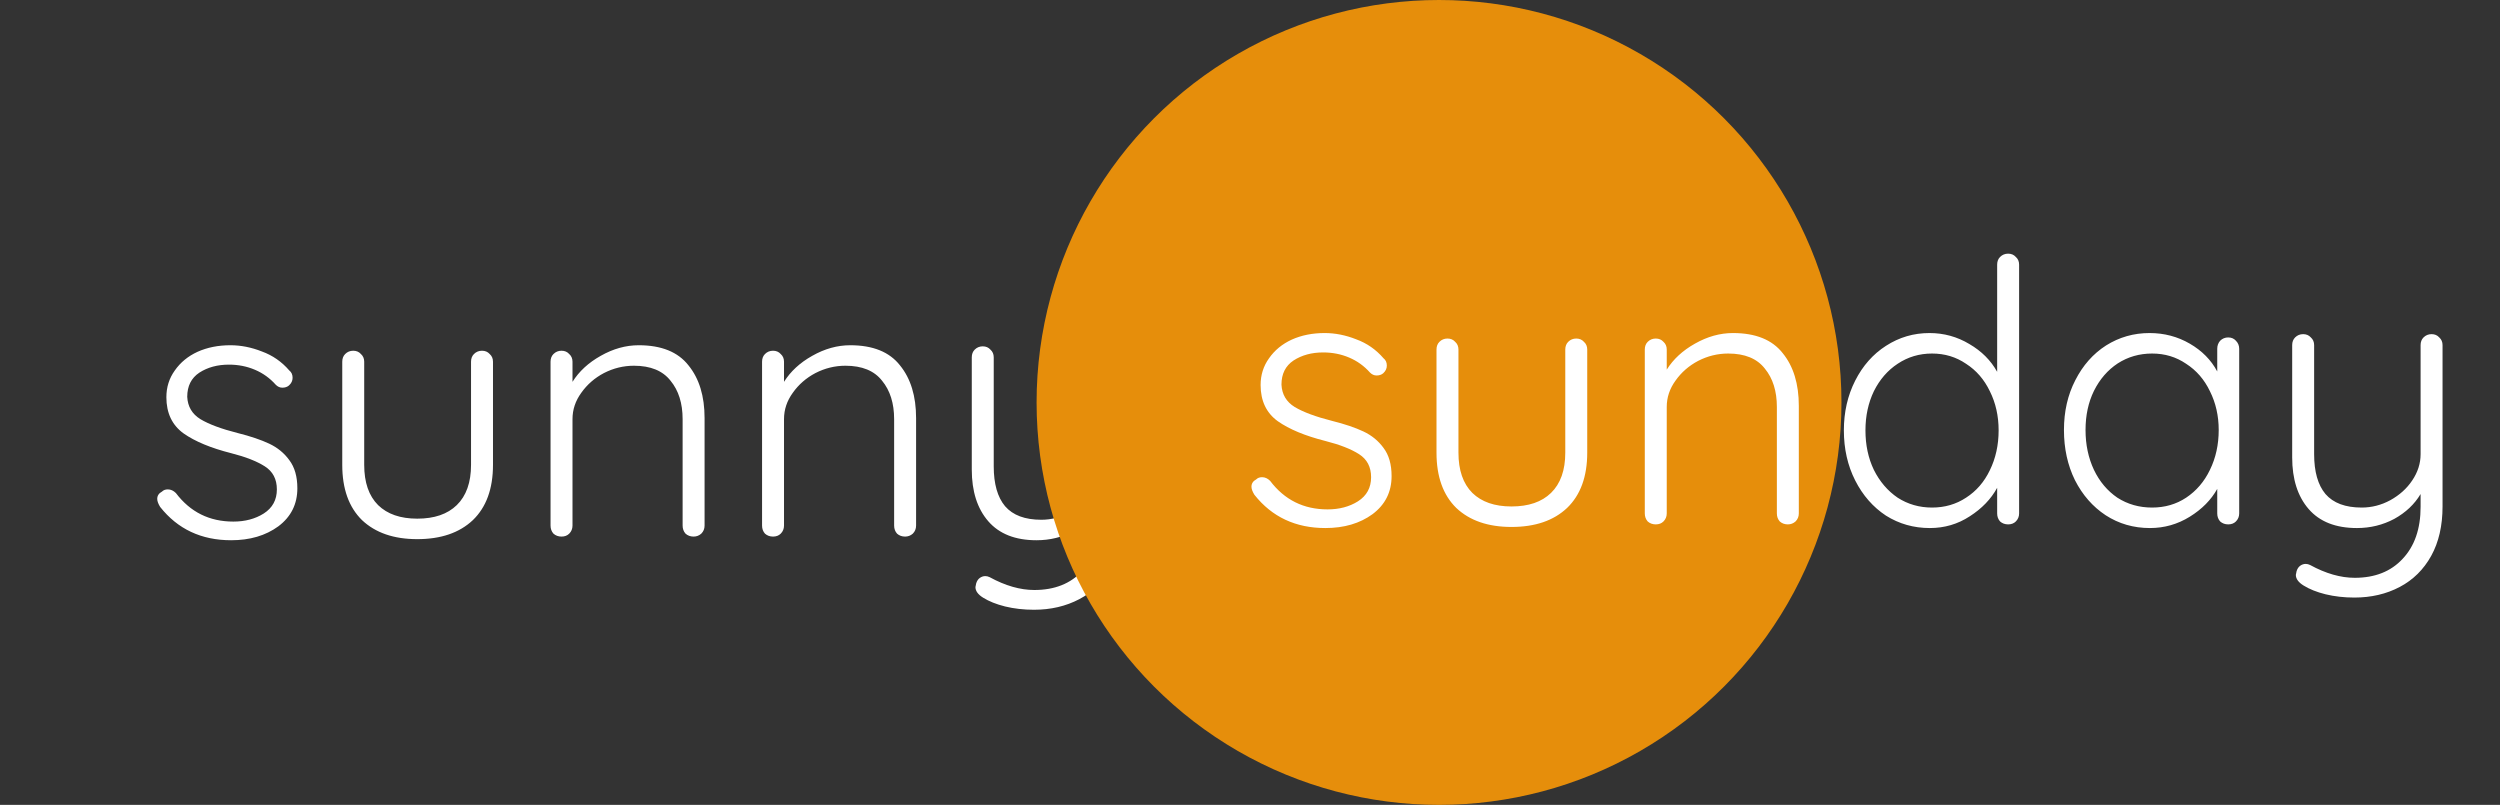 <svg width="205" height="66" viewBox="0 0 205 66" fill="none" xmlns="http://www.w3.org/2000/svg">
<rect x="0" y="0" width="205" height="66" fill="#333333" stroke="none"/>
<path d="M13.133 41.57C12.973 41.31 12.893 41.09 12.893 40.91C12.893 40.65 13.023 40.45 13.283 40.31C13.403 40.19 13.563 40.13 13.763 40.13C14.003 40.13 14.223 40.23 14.423 40.43C15.603 41.99 17.173 42.77 19.133 42.77C20.093 42.77 20.923 42.55 21.623 42.11C22.343 41.65 22.703 40.99 22.703 40.13C22.703 39.29 22.373 38.66 21.713 38.24C21.053 37.82 20.133 37.46 18.953 37.16C17.293 36.74 15.993 36.2 15.053 35.54C14.113 34.86 13.643 33.87 13.643 32.57C13.643 31.75 13.873 31.02 14.333 30.38C14.793 29.72 15.413 29.21 16.193 28.85C16.993 28.49 17.893 28.31 18.893 28.31C19.753 28.31 20.613 28.48 21.473 28.82C22.353 29.14 23.103 29.66 23.723 30.38C23.903 30.52 23.993 30.72 23.993 30.98C23.993 31.22 23.893 31.43 23.693 31.61C23.553 31.73 23.373 31.79 23.153 31.79C22.953 31.79 22.773 31.71 22.613 31.55C22.133 31.01 21.563 30.6 20.903 30.32C20.243 30.04 19.533 29.9 18.773 29.9C17.833 29.9 17.023 30.12 16.343 30.56C15.683 31 15.353 31.66 15.353 32.54C15.393 33.34 15.753 33.95 16.433 34.37C17.133 34.79 18.153 35.17 19.493 35.51C20.533 35.77 21.393 36.06 22.073 36.38C22.753 36.7 23.303 37.15 23.723 37.73C24.163 38.31 24.383 39.08 24.383 40.04C24.383 41.34 23.863 42.38 22.823 43.16C21.783 43.92 20.493 44.3 18.953 44.3C16.513 44.3 14.573 43.39 13.133 41.57ZM39.525 28.76C39.785 28.76 39.995 28.85 40.155 29.03C40.335 29.19 40.425 29.4 40.425 29.66V38.12C40.425 40.08 39.875 41.59 38.775 42.65C37.675 43.69 36.155 44.21 34.215 44.21C32.295 44.21 30.785 43.69 29.685 42.65C28.605 41.59 28.065 40.08 28.065 38.12V29.66C28.065 29.4 28.145 29.19 28.305 29.03C28.485 28.85 28.705 28.76 28.965 28.76C29.225 28.76 29.435 28.85 29.595 29.03C29.775 29.19 29.865 29.4 29.865 29.66V38.12C29.865 39.56 30.245 40.66 31.005 41.42C31.765 42.16 32.835 42.53 34.215 42.53C35.615 42.53 36.695 42.16 37.455 41.42C38.235 40.66 38.625 39.56 38.625 38.12V29.66C38.625 29.4 38.705 29.19 38.865 29.03C39.045 28.85 39.265 28.76 39.525 28.76ZM52.375 28.31C54.235 28.31 55.595 28.86 56.455 29.96C57.335 31.04 57.775 32.48 57.775 34.28V43.1C57.775 43.36 57.685 43.58 57.505 43.76C57.325 43.92 57.115 44 56.875 44C56.615 44 56.395 43.92 56.215 43.76C56.055 43.58 55.975 43.36 55.975 43.1V34.37C55.975 33.07 55.645 32.02 54.985 31.22C54.345 30.4 53.345 29.99 51.985 29.99C51.125 29.99 50.305 30.19 49.525 30.59C48.765 30.99 48.145 31.53 47.665 32.21C47.185 32.87 46.945 33.59 46.945 34.37V43.1C46.945 43.36 46.855 43.58 46.675 43.76C46.515 43.92 46.305 44 46.045 44C45.785 44 45.565 43.92 45.385 43.76C45.225 43.58 45.145 43.36 45.145 43.1V29.66C45.145 29.4 45.225 29.19 45.385 29.03C45.565 28.85 45.785 28.76 46.045 28.76C46.305 28.76 46.515 28.85 46.675 29.03C46.855 29.19 46.945 29.4 46.945 29.66V31.31C47.485 30.45 48.255 29.74 49.255 29.18C50.275 28.6 51.315 28.31 52.375 28.31ZM69.719 28.31C71.579 28.31 72.939 28.86 73.799 29.96C74.679 31.04 75.119 32.48 75.119 34.28V43.1C75.119 43.36 75.029 43.58 74.849 43.76C74.669 43.92 74.459 44 74.219 44C73.959 44 73.739 43.92 73.559 43.76C73.399 43.58 73.319 43.36 73.319 43.1V34.37C73.319 33.07 72.989 32.02 72.329 31.22C71.689 30.4 70.689 29.99 69.329 29.99C68.469 29.99 67.649 30.19 66.869 30.59C66.109 30.99 65.489 31.53 65.009 32.21C64.529 32.87 64.289 33.59 64.289 34.37V43.1C64.289 43.36 64.199 43.58 64.019 43.76C63.859 43.92 63.649 44 63.389 44C63.129 44 62.909 43.92 62.729 43.76C62.569 43.58 62.489 43.36 62.489 43.1V29.66C62.489 29.4 62.569 29.19 62.729 29.03C62.909 28.85 63.129 28.76 63.389 28.76C63.649 28.76 63.859 28.85 64.019 29.03C64.199 29.19 64.289 29.4 64.289 29.66V31.31C64.829 30.45 65.599 29.74 66.599 29.18C67.619 28.6 68.659 28.31 69.719 28.31ZM91.116 28.4C91.376 28.4 91.586 28.49 91.746 28.67C91.926 28.83 92.016 29.04 92.016 29.3V42.53C92.016 44.11 91.706 45.46 91.086 46.58C90.466 47.7 89.606 48.55 88.506 49.13C87.406 49.71 86.166 50 84.786 50C83.946 50 83.156 49.91 82.416 49.73C81.696 49.55 81.096 49.31 80.616 49.01C80.196 48.75 79.986 48.46 79.986 48.14C79.986 48.1 80.006 48 80.046 47.84C80.106 47.64 80.206 47.49 80.346 47.39C80.486 47.29 80.636 47.24 80.796 47.24C80.916 47.24 81.036 47.27 81.156 47.33C82.436 48.03 83.656 48.38 84.816 48.38C86.476 48.38 87.786 47.86 88.746 46.82C89.726 45.78 90.216 44.36 90.216 42.56V41.51C89.716 42.35 88.996 43.03 88.056 43.55C87.116 44.05 86.096 44.3 84.996 44.3C83.256 44.3 81.936 43.78 81.036 42.74C80.136 41.7 79.686 40.29 79.686 38.51V29.3C79.686 29.04 79.766 28.83 79.926 28.67C80.106 28.49 80.326 28.4 80.586 28.4C80.846 28.4 81.056 28.49 81.216 28.67C81.396 28.83 81.486 29.04 81.486 29.3V38.24C81.486 39.68 81.796 40.77 82.416 41.51C83.056 42.25 84.046 42.62 85.386 42.62C86.206 42.62 86.986 42.42 87.726 42.02C88.486 41.6 89.086 41.06 89.526 40.4C89.986 39.72 90.216 39 90.216 38.24V29.3C90.216 29.04 90.296 28.83 90.456 28.67C90.636 28.49 90.856 28.4 91.116 28.4Z" fill="white"/>
<circle cx="118" cy="33" r="33" fill="#E68E0B"/>
<path d="M102.86 40.57C102.7 40.31 102.62 40.09 102.62 39.91C102.62 39.65 102.75 39.45 103.01 39.31C103.13 39.19 103.29 39.13 103.49 39.13C103.73 39.13 103.95 39.23 104.15 39.43C105.33 40.99 106.9 41.77 108.86 41.77C109.82 41.77 110.65 41.55 111.35 41.11C112.07 40.65 112.43 39.99 112.43 39.13C112.43 38.29 112.1 37.66 111.44 37.24C110.78 36.82 109.86 36.46 108.68 36.16C107.02 35.74 105.72 35.2 104.78 34.54C103.84 33.86 103.37 32.87 103.37 31.57C103.37 30.75 103.6 30.02 104.06 29.38C104.52 28.72 105.14 28.21 105.92 27.85C106.72 27.49 107.62 27.31 108.62 27.31C109.48 27.31 110.34 27.48 111.2 27.82C112.08 28.14 112.83 28.66 113.45 29.38C113.63 29.52 113.72 29.72 113.72 29.98C113.72 30.22 113.62 30.43 113.42 30.61C113.28 30.73 113.1 30.79 112.88 30.79C112.68 30.79 112.5 30.71 112.34 30.55C111.86 30.01 111.29 29.6 110.63 29.32C109.97 29.04 109.26 28.9 108.5 28.9C107.56 28.9 106.75 29.12 106.07 29.56C105.41 30 105.08 30.66 105.08 31.54C105.12 32.34 105.48 32.95 106.16 33.37C106.86 33.79 107.88 34.17 109.22 34.51C110.26 34.77 111.12 35.06 111.8 35.38C112.48 35.7 113.03 36.15 113.45 36.73C113.89 37.31 114.11 38.08 114.11 39.04C114.11 40.34 113.59 41.38 112.55 42.16C111.51 42.92 110.22 43.3 108.68 43.3C106.24 43.3 104.3 42.39 102.86 40.57ZM129.253 27.76C129.513 27.76 129.723 27.85 129.883 28.03C130.063 28.19 130.153 28.4 130.153 28.66V37.12C130.153 39.08 129.603 40.59 128.503 41.65C127.403 42.69 125.883 43.21 123.943 43.21C122.023 43.21 120.513 42.69 119.413 41.65C118.333 40.59 117.793 39.08 117.793 37.12V28.66C117.793 28.4 117.873 28.19 118.033 28.03C118.213 27.85 118.433 27.76 118.693 27.76C118.953 27.76 119.163 27.85 119.323 28.03C119.503 28.19 119.593 28.4 119.593 28.66V37.12C119.593 38.56 119.973 39.66 120.733 40.42C121.493 41.16 122.563 41.53 123.943 41.53C125.343 41.53 126.423 41.16 127.183 40.42C127.963 39.66 128.353 38.56 128.353 37.12V28.66C128.353 28.4 128.433 28.19 128.593 28.03C128.773 27.85 128.993 27.76 129.253 27.76ZM142.103 27.31C143.963 27.31 145.323 27.86 146.183 28.96C147.063 30.04 147.503 31.48 147.503 33.28V42.1C147.503 42.36 147.413 42.58 147.233 42.76C147.053 42.92 146.843 43 146.603 43C146.343 43 146.123 42.92 145.943 42.76C145.783 42.58 145.703 42.36 145.703 42.1V33.37C145.703 32.07 145.373 31.02 144.713 30.22C144.073 29.4 143.073 28.99 141.713 28.99C140.853 28.99 140.033 29.19 139.253 29.59C138.493 29.99 137.873 30.53 137.393 31.21C136.913 31.87 136.673 32.59 136.673 33.37V42.1C136.673 42.36 136.583 42.58 136.403 42.76C136.243 42.92 136.033 43 135.773 43C135.513 43 135.293 42.92 135.113 42.76C134.953 42.58 134.873 42.36 134.873 42.1V28.66C134.873 28.4 134.953 28.19 135.113 28.03C135.293 27.85 135.513 27.76 135.773 27.76C136.033 27.76 136.243 27.85 136.403 28.03C136.583 28.19 136.673 28.4 136.673 28.66V30.31C137.213 29.45 137.983 28.74 138.983 28.18C140.003 27.6 141.043 27.31 142.103 27.31ZM164.667 20.8C164.927 20.8 165.137 20.89 165.297 21.07C165.477 21.23 165.567 21.44 165.567 21.7V42.1C165.567 42.36 165.477 42.58 165.297 42.76C165.137 42.92 164.927 43 164.667 43C164.407 43 164.187 42.92 164.007 42.76C163.847 42.58 163.767 42.36 163.767 42.1V40C163.267 40.92 162.517 41.7 161.517 42.34C160.537 42.98 159.447 43.3 158.247 43.3C156.927 43.3 155.727 42.96 154.647 42.28C153.587 41.58 152.747 40.62 152.127 39.4C151.507 38.18 151.197 36.81 151.197 35.29C151.197 33.79 151.507 32.43 152.127 31.21C152.747 29.99 153.587 29.04 154.647 28.36C155.727 27.66 156.917 27.31 158.217 27.31C159.397 27.31 160.487 27.61 161.487 28.21C162.487 28.79 163.247 29.55 163.767 30.49V21.7C163.767 21.44 163.847 21.23 164.007 21.07C164.187 20.89 164.407 20.8 164.667 20.8ZM158.427 41.62C159.467 41.62 160.397 41.35 161.217 40.81C162.057 40.27 162.707 39.52 163.167 38.56C163.647 37.58 163.887 36.49 163.887 35.29C163.887 34.11 163.647 33.04 163.167 32.08C162.707 31.12 162.057 30.37 161.217 29.83C160.397 29.27 159.467 28.99 158.427 28.99C157.387 28.99 156.447 29.27 155.607 29.83C154.787 30.37 154.137 31.12 153.657 32.08C153.197 33.04 152.967 34.11 152.967 35.29C152.967 36.49 153.197 37.57 153.657 38.53C154.137 39.49 154.787 40.25 155.607 40.81C156.447 41.35 157.387 41.62 158.427 41.62ZM182.714 27.67C182.974 27.67 183.184 27.76 183.344 27.94C183.524 28.12 183.614 28.34 183.614 28.6V42.1C183.614 42.36 183.524 42.58 183.344 42.76C183.184 42.92 182.974 43 182.714 43C182.454 43 182.234 42.92 182.054 42.76C181.894 42.58 181.814 42.36 181.814 42.1V40.09C181.314 40.99 180.564 41.75 179.564 42.37C178.564 42.99 177.474 43.3 176.294 43.3C174.954 43.3 173.744 42.95 172.664 42.25C171.604 41.55 170.764 40.59 170.144 39.37C169.544 38.15 169.244 36.78 169.244 35.26C169.244 33.74 169.554 32.38 170.174 31.18C170.794 29.96 171.634 29.01 172.694 28.33C173.774 27.65 174.964 27.31 176.264 27.31C177.464 27.31 178.564 27.6 179.564 28.18C180.564 28.76 181.314 29.52 181.814 30.46V28.6C181.814 28.34 181.894 28.12 182.054 27.94C182.234 27.76 182.454 27.67 182.714 27.67ZM176.474 41.62C177.514 41.62 178.444 41.35 179.264 40.81C180.104 40.25 180.754 39.49 181.214 38.53C181.694 37.55 181.934 36.46 181.934 35.26C181.934 34.1 181.694 33.04 181.214 32.08C180.754 31.12 180.104 30.37 179.264 29.83C178.444 29.27 177.514 28.99 176.474 28.99C175.434 28.99 174.494 29.26 173.654 29.8C172.834 30.34 172.184 31.09 171.704 32.05C171.244 32.99 171.014 34.06 171.014 35.26C171.014 36.46 171.244 37.55 171.704 38.53C172.164 39.49 172.804 40.25 173.624 40.81C174.464 41.35 175.414 41.62 176.474 41.62ZM199.389 27.4C199.649 27.4 199.859 27.49 200.019 27.67C200.199 27.83 200.289 28.04 200.289 28.3V41.53C200.289 43.11 199.979 44.46 199.359 45.58C198.739 46.7 197.879 47.55 196.779 48.13C195.679 48.71 194.439 49 193.059 49C192.219 49 191.429 48.91 190.689 48.73C189.969 48.55 189.369 48.31 188.889 48.01C188.469 47.75 188.259 47.46 188.259 47.14C188.259 47.1 188.279 47 188.319 46.84C188.379 46.64 188.479 46.49 188.619 46.39C188.759 46.29 188.909 46.24 189.069 46.24C189.189 46.24 189.309 46.27 189.429 46.33C190.709 47.03 191.929 47.38 193.089 47.38C194.749 47.38 196.059 46.86 197.019 45.82C197.999 44.78 198.489 43.36 198.489 41.56V40.51C197.989 41.35 197.269 42.03 196.329 42.55C195.389 43.05 194.369 43.3 193.269 43.3C191.529 43.3 190.209 42.78 189.309 41.74C188.409 40.7 187.959 39.29 187.959 37.51V28.3C187.959 28.04 188.039 27.83 188.199 27.67C188.379 27.49 188.599 27.4 188.859 27.4C189.119 27.4 189.329 27.49 189.489 27.67C189.669 27.83 189.759 28.04 189.759 28.3V37.24C189.759 38.68 190.069 39.77 190.689 40.51C191.329 41.25 192.319 41.62 193.659 41.62C194.479 41.62 195.259 41.42 195.999 41.02C196.759 40.6 197.359 40.06 197.799 39.4C198.259 38.72 198.489 38 198.489 37.24V28.3C198.489 28.04 198.569 27.83 198.729 27.67C198.909 27.49 199.129 27.4 199.389 27.4Z" fill="white"/>
</svg>
